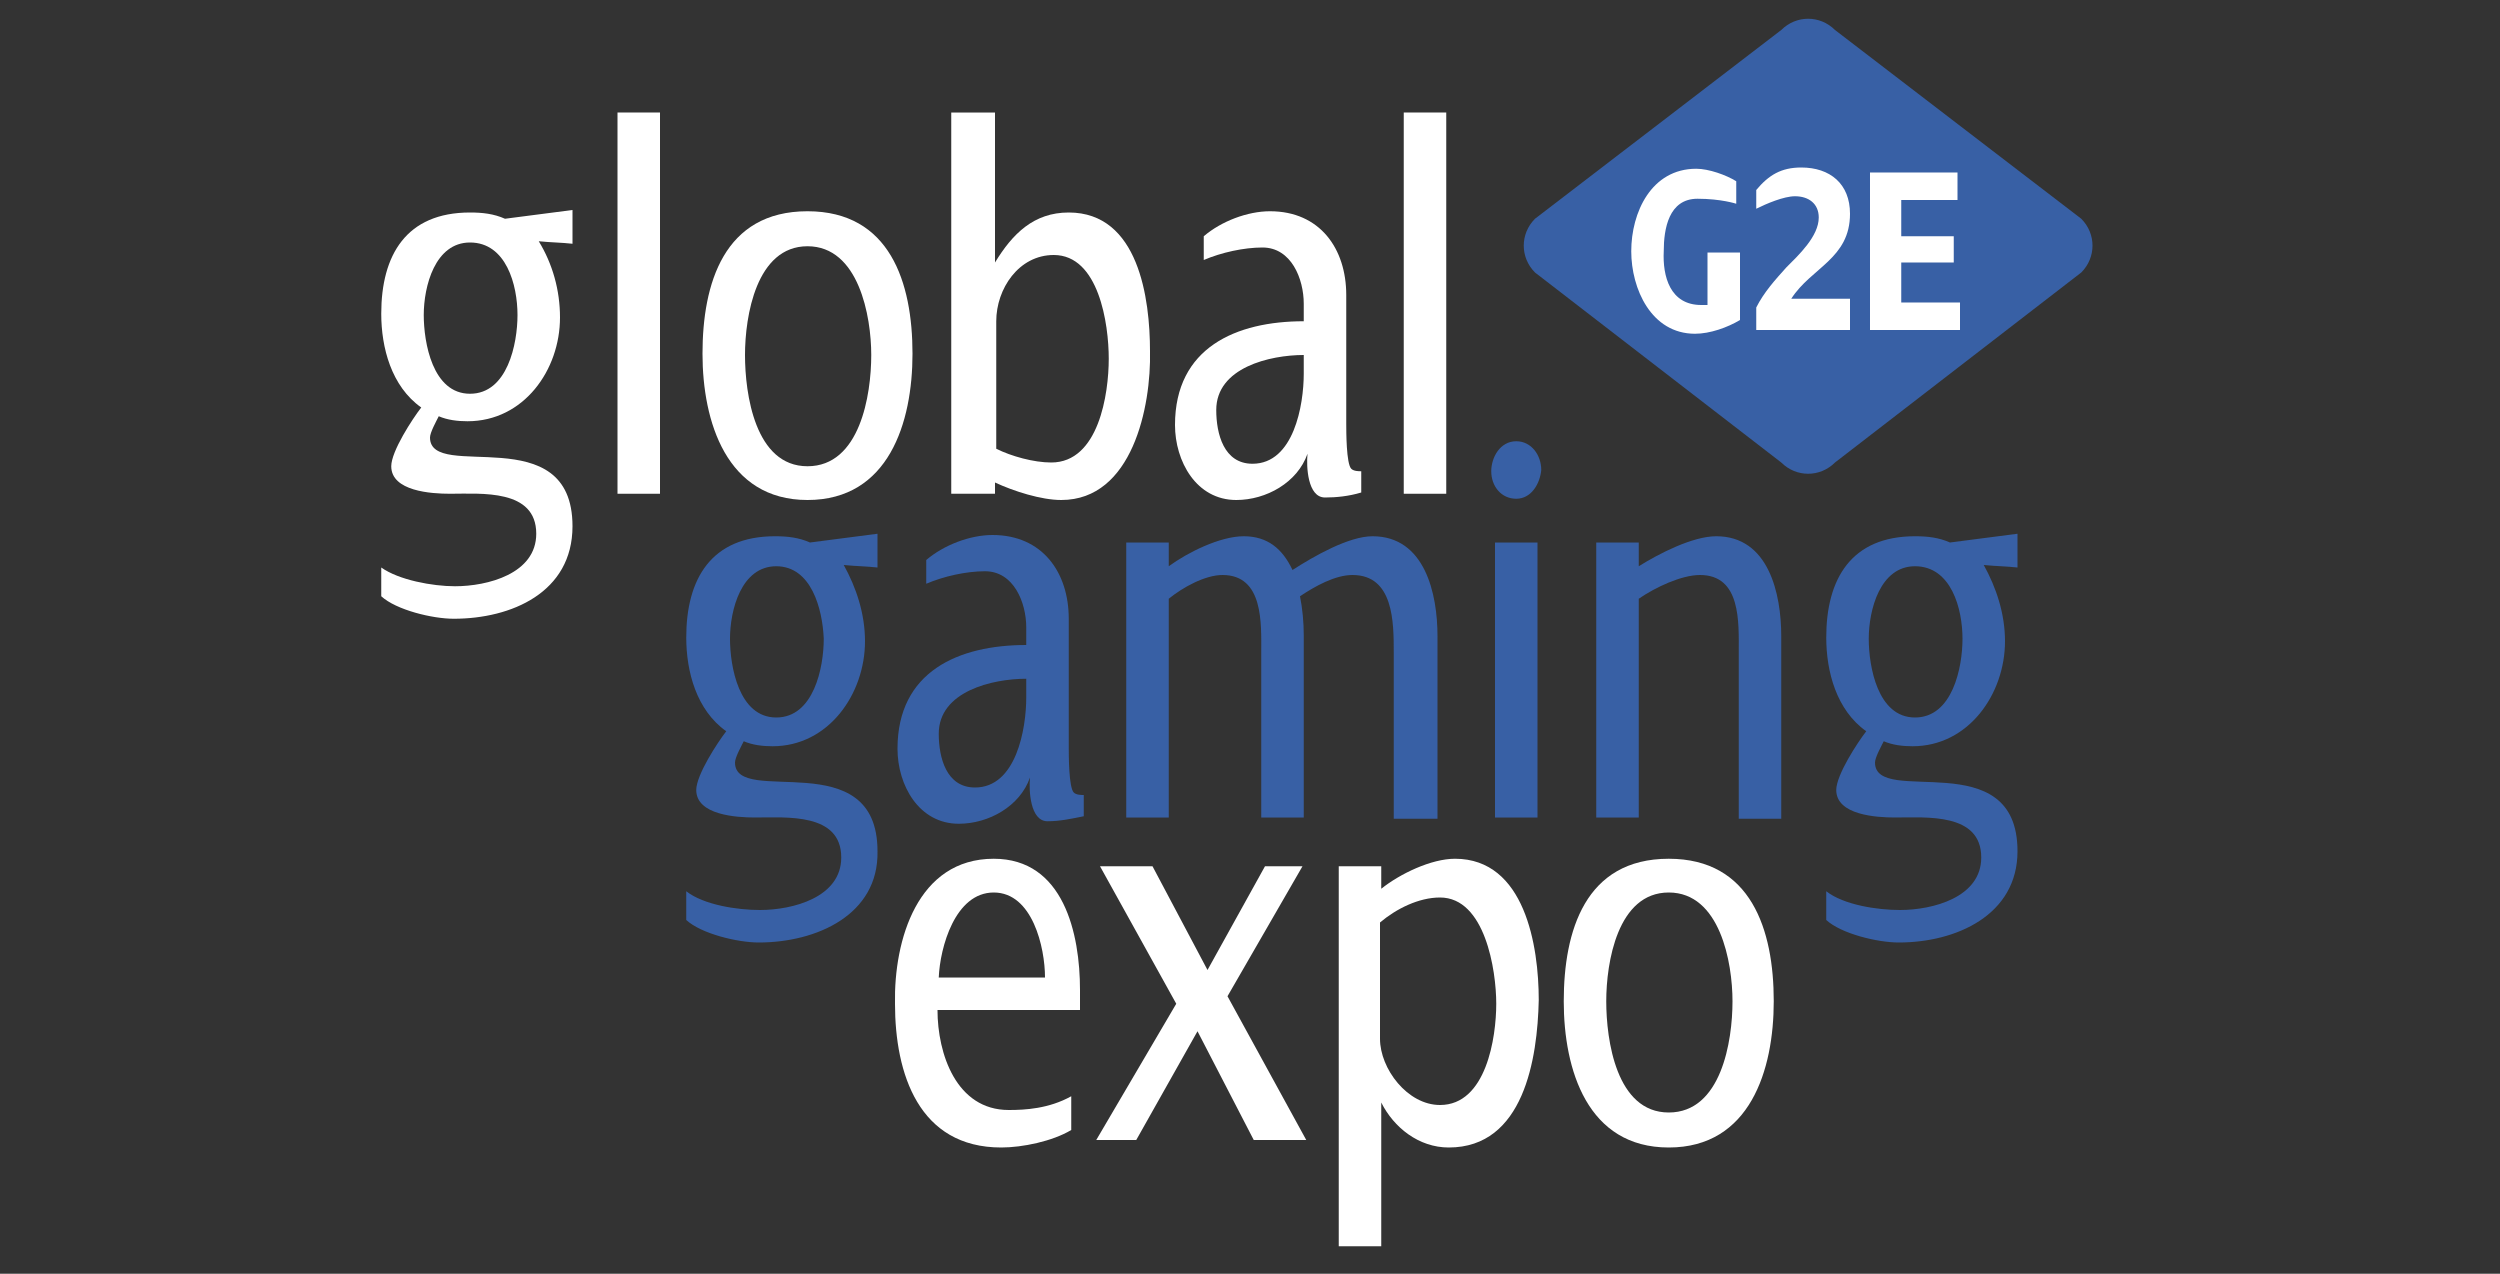 <?xml version="1.0" encoding="utf-8"?>
<!-- Generator: Adobe Illustrator 21.1.0, SVG Export Plug-In . SVG Version: 6.00 Build 0)  -->
<svg version="1.1" id="Layer_1" xmlns="http://www.w3.org/2000/svg" xmlns:xlink="http://www.w3.org/1999/xlink" x="0px" y="0px"
	 viewBox="0 0 200 101.9" style="enable-background:new 0 0 200 101.9;" xml:space="preserve">
<rect x="0" y="0" width="200" height="101.9" fill="#333333" stroke="none"/>
<style type="text/css">
	.st0{fill:#FFFFFF;}
	.st1{fill:#3860A5;}
</style>
<title>logos</title>
<path class="st0" d="M37.6,19.4c-2.8,0-3.7,3.5-3.7,5.8c0,2.2,0.7,6.3,3.7,6.3c3,0,3.8-4,3.8-6.3C41.4,22.8,40.5,19.4,37.6,19.4
	 M36.3,49.5c-1.7,0-4.6-0.7-5.8-1.8l0-2.3c1.4,1,4.1,1.5,5.9,1.5c2.6,0,6.5-1,6.5-4.2c0-3.6-4.4-3.2-6.9-3.2c-1.5,0-4.7-0.2-4.7-2.2
	c0-1.2,1.7-3.8,2.4-4.7c-2.4-1.7-3.2-4.8-3.2-7.5c0-4.7,2-8.1,7.1-8.1c1,0,1.9,0.1,2.8,0.5l5.4-0.7l0,2.7c-0.9-0.1-1.7-0.1-2.7-0.2
	c1.1,1.8,1.7,3.9,1.7,6.1c0,4.2-2.9,8.3-7.4,8.3c-0.8,0-1.6-0.1-2.3-0.4c-0.2,0.4-0.7,1.3-0.7,1.7c0,3.6,11.4-1.6,11.4,7.1
	C45.8,47.4,40.9,49.5,36.3,49.5"/>
<rect x="49.4" y="9" class="st0" width="3.4" height="30.5"/>
<path class="st0" d="M64.6,19.7c-4.1,0-5,5.6-5,8.7c0,3.1,0.8,8.9,5,8.9c4.2,0,5.1-5.7,5.1-8.9C69.7,25.3,68.7,19.7,64.6,19.7
	 M64.6,40c-6.5,0-8.4-6.3-8.4-11.7c0-5.6,1.7-11.4,8.4-11.4c6.6,0,8.4,5.7,8.4,11.4C73,33.8,71.1,40,64.6,40"/>
<path class="st0" d="M84.3,20.4c-2.8,0-4.6,2.7-4.6,5.3l0,10.2c1.2,0.6,3,1.1,4.4,1.1c3.8,0,4.6-5.5,4.6-8.3
	C88.7,25.9,87.9,20.4,84.3,20.4 M84.9,40c-1.6,0-3.8-0.7-5.3-1.4v0.9h-3.5V9h3.5V21c1.4-2.3,3.1-4,5.9-4c5.6,0,6.5,6.9,6.5,11.1
	C92.1,32.5,90.6,40,84.9,40"/>
<path class="st0" d="M104.3,28.4c-2.7,0-7,1-7,4.4c0,1.9,0.6,4.3,2.9,4.3c3.3,0,4.1-4.7,4.1-7.2V28.4 M106,39.8
	c-1.4,0-1.5-2.5-1.4-3.5c-0.8,2.3-3.3,3.7-5.7,3.7c-3.2,0-4.9-3.1-4.9-6c0-6.2,4.9-8.3,10.3-8.3v-1.4c0-2-1-4.5-3.3-4.5
	c-1.5,0-3.3,0.4-4.7,1v-1.9c1.4-1.2,3.5-2,5.3-2c4,0,6.1,3,6.1,6.7l0,10.3c0,0.6,0,3.2,0.4,3.6c0.2,0.2,0.6,0.2,0.8,0.2v1.7
	C107.9,39.7,106.9,39.8,106,39.8"/>
<rect x="112.3" y="9" class="st0" width="3.4" height="30.5"/>
<path class="st1" d="M62.1,45.3c-2.8,0-3.7,3.5-3.7,5.8c0,2.2,0.7,6.3,3.7,6.3c3,0,3.8-4,3.8-6.3C65.8,48.7,64.9,45.3,62.1,45.3
	 M60.7,75.4c-1.7,0-4.6-0.7-5.8-1.8l0-2.3c1.4,1.1,4.1,1.5,5.9,1.5c2.6,0,6.5-1,6.5-4.2c0-3.6-4.4-3.2-6.9-3.2
	c-1.5,0-4.7-0.2-4.7-2.2c0-1.2,1.7-3.8,2.4-4.7c-2.4-1.7-3.2-4.8-3.2-7.5c0-4.7,2-8.1,7.1-8.1c1,0,1.9,0.1,2.8,0.5l5.4-0.7l0,2.7
	c-0.9-0.1-1.7-0.1-2.7-0.2c1,1.8,1.7,3.9,1.7,6.1c0,4.2-2.9,8.4-7.4,8.4c-0.8,0-1.6-0.1-2.3-0.4c-0.2,0.4-0.7,1.3-0.7,1.7
	c0,3.6,11.4-1.6,11.4,7.1C70.3,73.2,65.3,75.4,60.7,75.4"/>
<path class="st1" d="M82.1,54.3c-2.7,0-7,1-7,4.4c0,1.9,0.6,4.3,2.9,4.3c3.3,0,4.1-4.7,4.1-7.2V54.3 M83.8,65.7
	c-1.4,0-1.5-2.5-1.4-3.5c-0.8,2.3-3.3,3.7-5.7,3.7c-3.2,0-4.9-3.1-4.9-6c0-6.2,4.9-8.3,10.3-8.3v-1.4c0-2-1-4.5-3.3-4.5
	c-1.5,0-3.3,0.4-4.7,1v-1.9c1.4-1.2,3.5-2,5.3-2c4,0,6.1,3,6.1,6.7l0,10.3c0,0.6,0,3.2,0.4,3.6c0.2,0.2,0.6,0.2,0.8,0.2v1.7
	C85.7,65.5,84.8,65.7,83.8,65.7"/>
<path class="st1" d="M111.5,65.4V52.2c0-2.4,0-6.2-3.3-6.2c-1.4,0-3,0.9-4.2,1.7c0.2,1,0.3,2.1,0.3,3.1v14.6h-3.4V52.2
	c0-2.3,0.2-6.2-3.1-6.2c-1.4,0-3.2,1-4.3,1.9v17.5h-3.4v-22h3.4l0,1.9c1.5-1.1,4.1-2.4,6-2.4c1.9,0,3.1,1,3.9,2.7
	c1.7-1.1,4.5-2.7,6.4-2.7c4.2,0,5.2,4.6,5.2,8v14.6H111.5"/>
<path class="st1" d="M119.6,43.4h3.4v22h-3.4V43.4z M121.3,39.9c-1.2,0-2-1-2-2.2c0-1.1,0.7-2.4,2-2.4c1.2,0,2,1.1,2,2.3
	C123.2,38.7,122.5,39.9,121.3,39.9"/>
<path class="st1" d="M139.1,65.4V52.2c0-2.4,0.2-6.2-3.1-6.2c-1.5,0-3.6,1-4.9,1.9v17.5h-3.4v-22h3.4v1.9c1.6-1,4.3-2.4,6.2-2.4
	c4.2,0,5.2,4.6,5.2,8v14.6H139.1"/>
<path class="st1" d="M153.2,45.3c-2.8,0-3.7,3.5-3.7,5.8c0,2.2,0.7,6.3,3.7,6.3c3,0,3.8-4,3.8-6.3C157,48.7,156.1,45.3,153.2,45.3
	 M151.9,75.4c-1.7,0-4.6-0.7-5.8-1.8l0-2.3c1.4,1.1,4.1,1.5,5.9,1.5c2.6,0,6.5-1,6.5-4.2c0-3.6-4.4-3.2-6.9-3.2
	c-1.5,0-4.7-0.2-4.7-2.2c0-1.2,1.7-3.8,2.4-4.7c-2.4-1.7-3.2-4.8-3.2-7.5c0-4.7,2-8.1,7.1-8.1c1,0,1.9,0.1,2.8,0.5l5.4-0.7l0,2.7
	c-0.9-0.1-1.7-0.1-2.7-0.2c1,1.8,1.7,3.9,1.7,6.1c0,4.2-2.9,8.4-7.4,8.4c-0.8,0-1.6-0.1-2.3-0.4c-0.2,0.4-0.7,1.3-0.7,1.7
	c0,3.6,11.4-1.6,11.4,7.1C161.4,73.2,156.5,75.4,151.9,75.4"/>
<path class="st0" d="M79.5,71.4c-3.1,0-4.3,4.4-4.4,6.8h8.5C83.6,75.8,82.6,71.4,79.5,71.4 M79.5,68.7c5.6,0,6.9,6,6.9,10.5
	c0,0.5,0,1,0,1.6H75c0,3.5,1.5,8,5.7,8c1.3,0,3.2-0.1,5-1.1v2.7c-1.5,0.9-3.9,1.4-5.6,1.4c-6.6,0-8.5-5.9-8.5-11.5
	C71.5,75.2,73.4,68.7,79.5,68.7"/>
<polygon class="st0" points="100.3,91.2 95.8,82.5 90.9,91.2 87.7,91.2 94.1,80.3 88,69.3 92.2,69.3 96.6,77.6 101.2,69.3 
	104.2,69.3 98.2,79.7 104.5,91.2 "/>
<path class="st0" d="M115.2,71.8c-1.7,0-3.5,0.9-4.8,2v9.3c0,2.4,2.2,5.3,4.8,5.3c3.7,0,4.5-5.4,4.5-8.1
	C119.7,77.6,118.8,71.8,115.2,71.8 M115.9,91.8c-2.4,0-4.4-1.6-5.4-3.6v11.5h-3.4V69.3h3.4l0,1.8c1.5-1.2,4-2.4,5.9-2.4
	c5.6,0,6.7,7,6.7,11.3C123,84.7,121.9,91.8,115.9,91.8"/>
<path class="st0" d="M133.5,71.4c-4.1,0-5,5.6-5,8.7c0,3.1,0.8,8.9,5,8.9c4.2,0,5.1-5.7,5.1-8.9C138.6,77,137.6,71.4,133.5,71.4
	 M133.5,91.8c-6.5,0-8.4-6.2-8.4-11.7c0-5.6,1.7-11.4,8.4-11.4c6.6,0,8.4,5.7,8.4,11.4C141.9,85.6,140,91.8,133.5,91.8"/>
<path class="st1" d="M122.8,21.8c-1.2-1.2-1.2-3.1,0-4.3l19.7-15.1c1.2-1.2,3.1-1.2,4.3,0l19.7,15.1c1.2,1.2,1.2,3.1,0,4.3L146.8,37
	c-1.2,1.2-3.1,1.2-4.3,0L122.8,21.8"/>
<path class="st0" d="M136.1,24.4c0.2,0,0.3,0,0.5,0l0-4.2h2.6v5.4c-1,0.6-2.4,1.1-3.6,1.1c-3.5,0-5.1-3.6-5.1-6.6
	c0-3.1,1.6-6.6,5.2-6.6c1,0,2.4,0.5,3.2,1v1.8c0,0-1.2-0.4-3.1-0.4c-2.3,0-2.7,2.4-2.7,4.2C133,22.1,133.6,24.4,136.1,24.4"/>
<path class="st0" d="M140.5,26.4v-1.8c0.6-1.2,1.5-2.2,2.4-3.2c1-1,2.6-2.5,2.6-4c0-1.1-0.8-1.7-1.9-1.7c-0.9,0-2.3,0.6-3.1,1
	c0-0.5,0-1,0-1.5c1-1.2,2-1.8,3.6-1.8c2.3,0,3.9,1.3,3.9,3.7c0,3.6-3.1,4.3-4.7,6.8l4.7,0v2.5H140.5"/>
<polygon class="st0" points="149.6,26.4 149.6,13.8 156.6,13.8 156.6,16 152.1,16 152.1,18.9 156.3,18.9 156.3,21 152.1,21 
	152.1,24.2 156.8,24.2 156.8,26.4 "/>
</svg>
